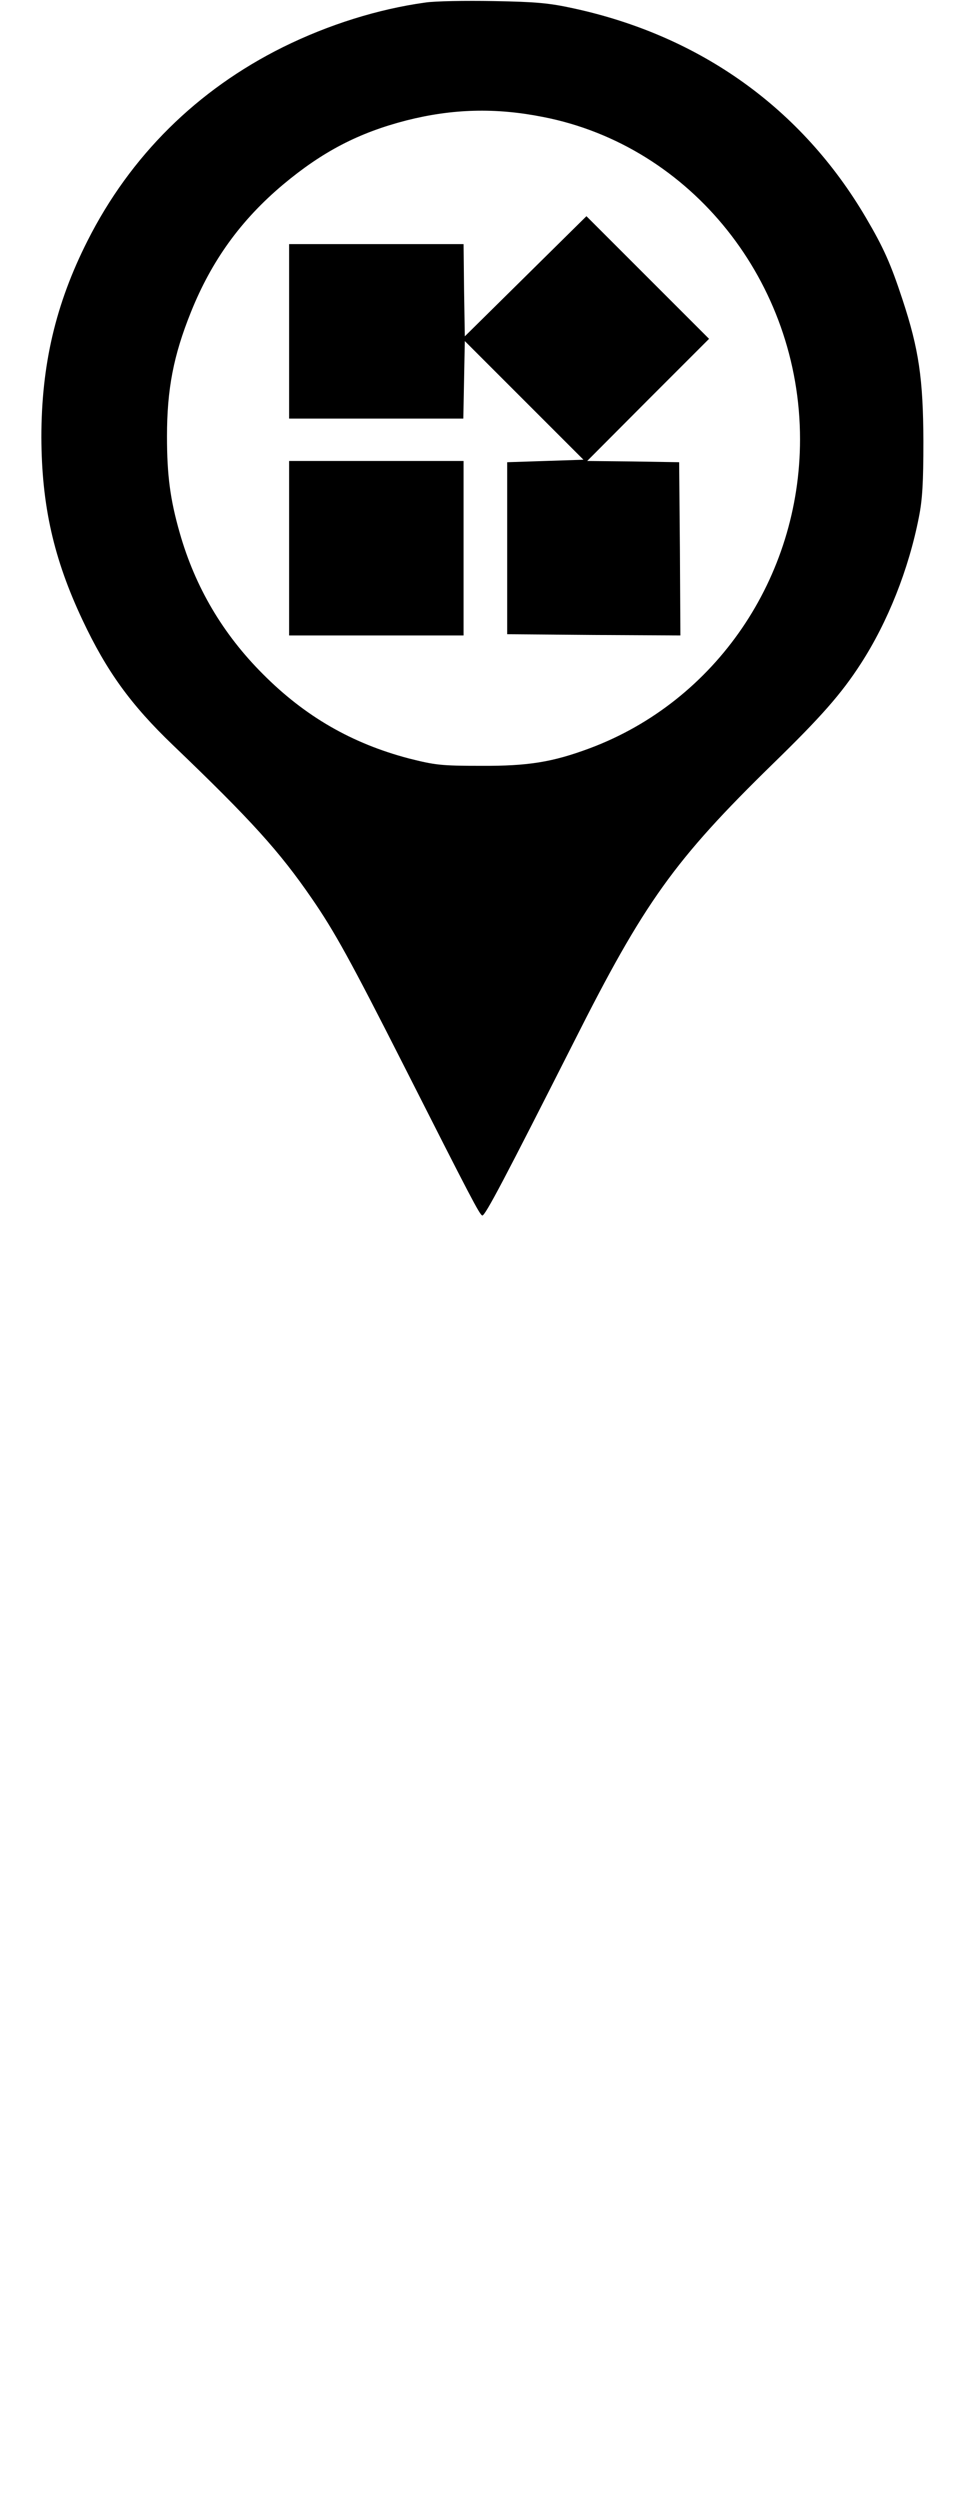 <?xml version="1.0" standalone="no"?>
<svg version="1.0" xmlns="http://www.w3.org/2000/svg"
 width="35.000pt" height="90.00pt" viewBox="0 0 390 1"
 preserveAspectRatio="xMidYMid">
<g transform="scale(0.1,-0.1)">
<path d="M1706 4999 c-188 -26 -387 -88 -571 -179 -344 -171 -612 -436 -784
-777 -128 -253 -185 -498 -185 -788 1 -273 49 -487 165 -733 97 -206 194 -340
363 -502 315 -302 427 -426 557 -615 91 -132 156 -250 368 -668 271 -535 305
-600 316 -604 11 -3 92 152 368 697 282 560 403 729 798 1115 193 188 275 281
353 402 108 167 192 378 233 588 14 70 18 138 18 305 -1 249 -18 368 -84 568
-47 143 -76 208 -146 327 -258 440 -666 731 -1175 841 -96 21 -149 26 -320 29
-113 2 -236 0 -274 -6z m473 -459 c595 -116 1031 -663 1031 -1293 0 -555 -338
-1051 -845 -1240 -148 -55 -245 -71 -435 -70 -161 0 -184 3 -291 30 -227 60
-415 168 -584 338 -161 161 -272 349 -334 567 -38 133 -51 230 -51 386 0 190
26 325 96 499 83 207 201 370 370 512 159 133 304 208 494 257 185 47 358 52
549 14z"/>
<path d="M2109 3901 l-244 -241 -3 185 -2 185 -350 0 -350 0 0 -350 0 -350
350 0 349 0 3 156 3 155 238 -238 238 -238 -153 -5 -153 -5 0 -345 0 -345 348
-3 347 -2 -2 347 -3 348 -185 3 -184 2 244 245 245 245 -246 246 -246 246
-244 -241z"/>
<path d="M1160 2810 l0 -350 350 0 350 0 0 350 0 350 -350 0 -350 0 0 -350z"/>
</g>
</svg>
